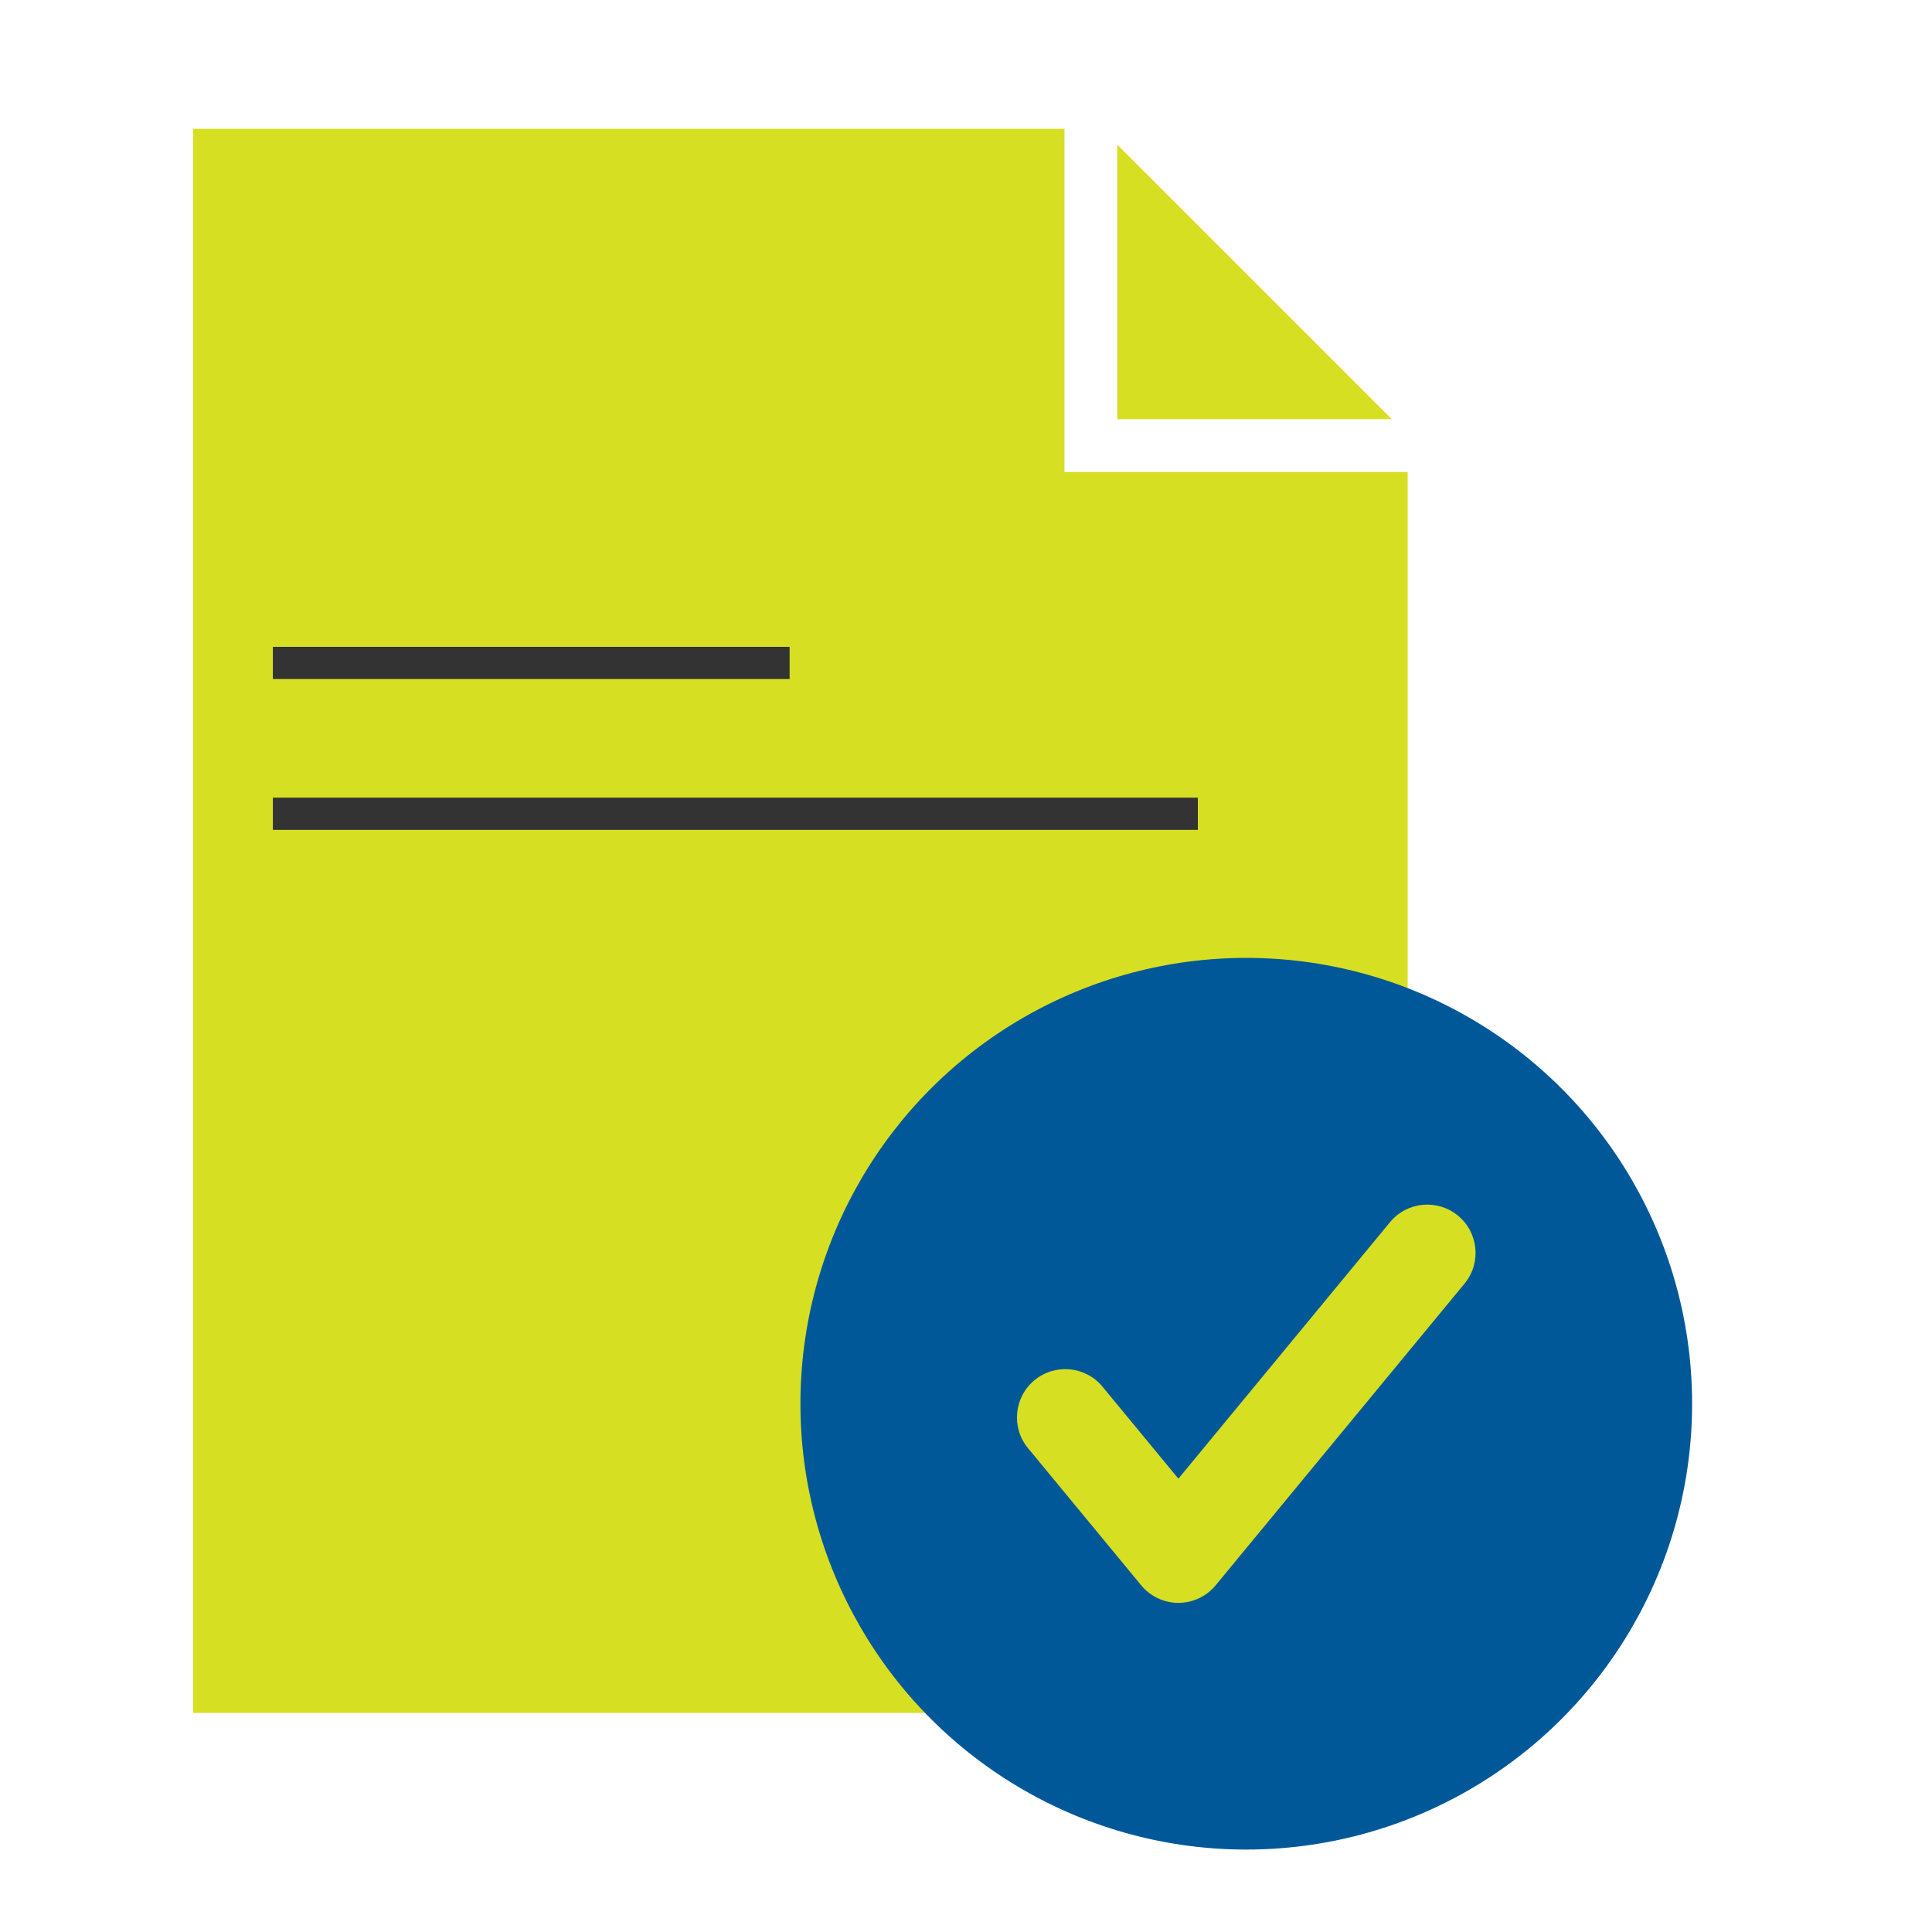 <svg width="30" height="30" viewBox="0 0 30 30" fill="none" xmlns="http://www.w3.org/2000/svg">
<path d="M17.349 2.246V6.509H21.612L17.349 2.246Z" fill="#D7DF23"/>
<path d="M16.529 7.329V2H3V26.598H21.858V7.329H16.529Z" fill="#D7DF23"/>
<circle cx="19.352" cy="21.797" r="6.923" fill="#005899"/>
<path fill-rule="evenodd" clip-rule="evenodd" d="M22.64 18.877C22.959 19.14 23.005 19.613 22.741 19.932L18.877 24.616C18.734 24.789 18.522 24.889 18.298 24.889C18.074 24.889 17.862 24.789 17.72 24.616L15.963 22.487C15.699 22.168 15.745 21.695 16.064 21.431C16.384 21.168 16.857 21.213 17.12 21.533L18.298 22.961L21.584 18.978C21.848 18.658 22.32 18.613 22.64 18.877Z" fill="#D7DF23"/>
<path fill-rule="evenodd" clip-rule="evenodd" d="M12.261 10.544H4.237V10.044H12.261V10.544Z" fill="#333333"/>
<path fill-rule="evenodd" clip-rule="evenodd" d="M18.6 12.886H4.237V12.386H18.6V12.886Z" fill="#333333"/>
</svg>
